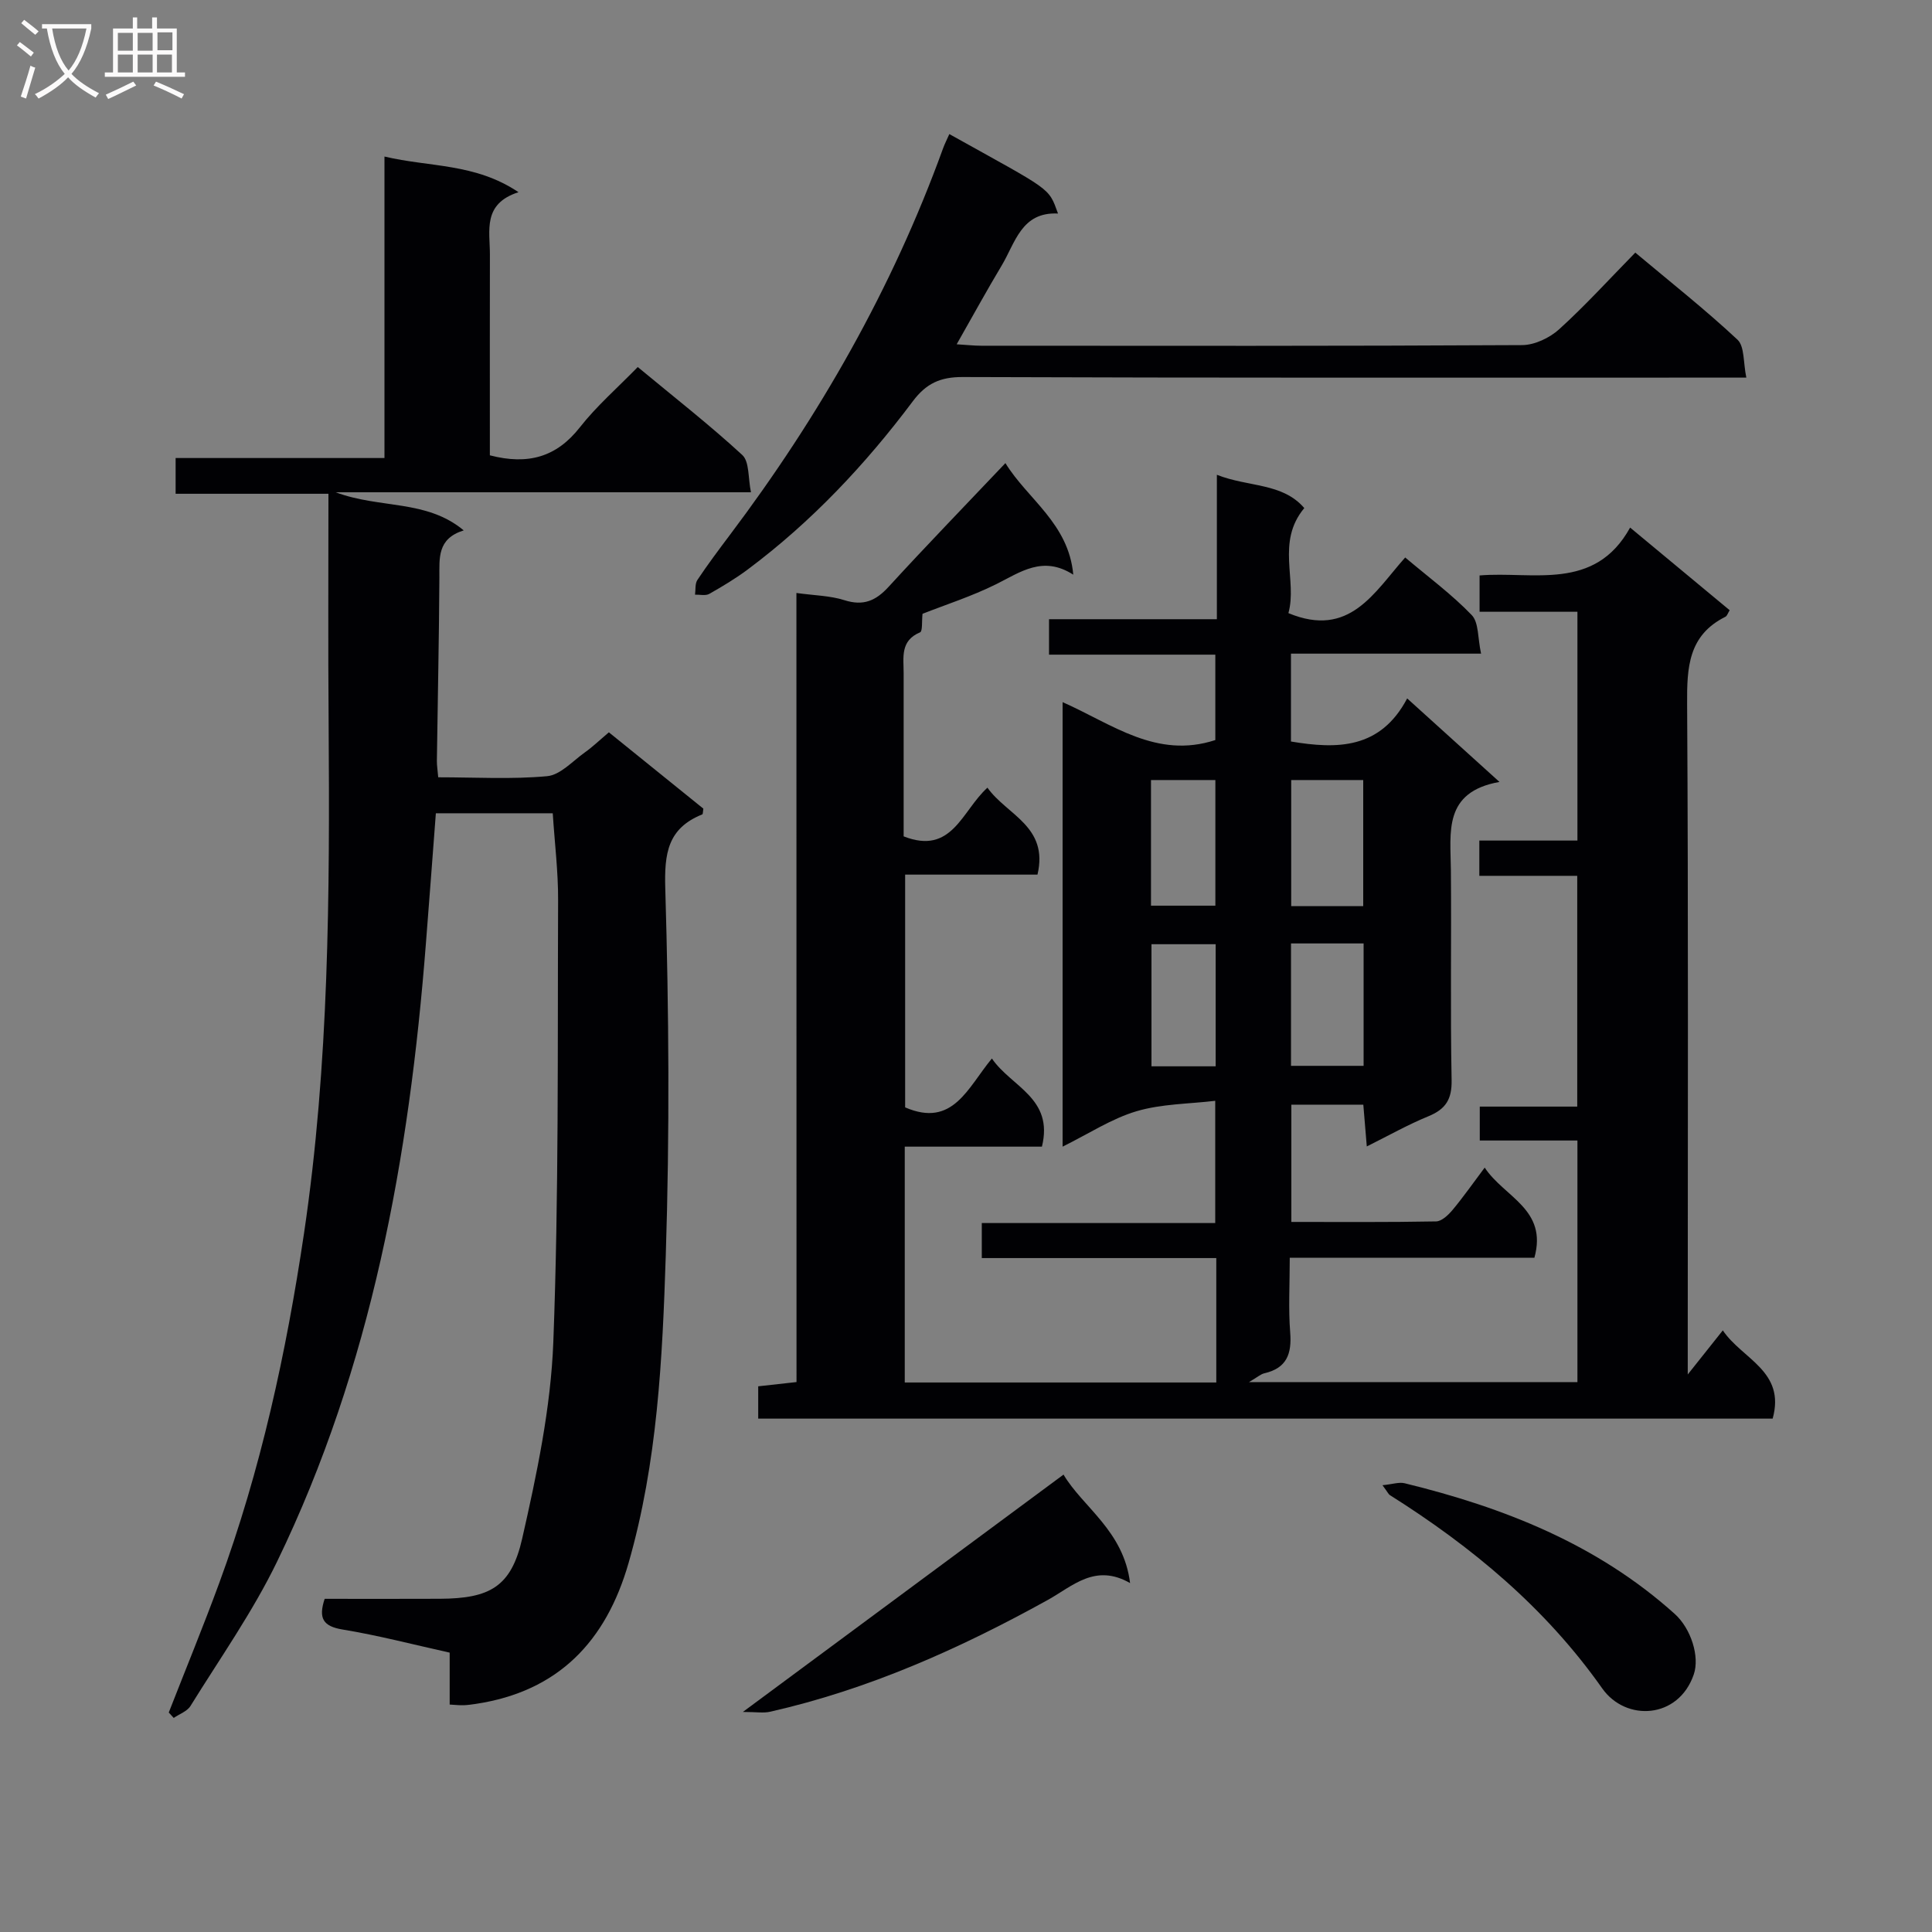 <svg enable-background="new 0 0 400 400" viewBox="0 0 400 400" xmlns="http://www.w3.org/2000/svg"><rect x="0" y="0" width="400" height="400" fill="#808080" stroke="none"/><g fill="#010104"><path d="m164.89 122.77c3.74.52 6.98.55 9.93 1.49 3.92 1.25 6.5.14 9.16-2.77 7.75-8.47 15.75-16.71 24.18-25.61 4.56 7.45 13.09 12.47 14.05 23.1-6.3-4.04-10.95-.52-16.02 2-5.04 2.5-10.45 4.23-15.19 6.1-.18 1.54.04 3.61-.51 3.84-4.15 1.73-3.4 5.21-3.4 8.46-.01 11.3 0 22.6 0 33.78 10.04 3.95 12.03-5.27 17.35-10.08 3.98 5.65 12.72 7.98 10.36 18-8.95 0-18.03 0-27.4 0v48.19c9.9 4.28 12.94-4.07 17.96-10.12 4.02 5.89 12.84 8.17 10.36 18.25-9.38 0-18.79 0-28.4 0v48.83h64.5c0-8.55 0-16.85 0-25.76-16.17 0-32.24 0-48.55 0 0-2.71 0-4.79 0-7.25h48.33c0-8.25 0-16.14 0-25.31-5.43.65-11.1.62-16.3 2.16-5.15 1.53-9.84 4.63-15.3 7.33 0-30.85 0-61.03 0-92.03 10.23 4.52 19.41 11.84 31.62 7.85 0-5.28 0-11.18 0-17.68-11.29 0-22.7 0-34.43 0 0-2.66 0-4.75 0-7.34h34.75c0-10.02 0-19.57 0-29.9 6.56 2.59 13.55 1.61 18.1 6.89-5.91 7.08-1.39 14.98-3.29 21.75 12.66 5.26 17.74-4.29 24.18-11.52 4.85 4.1 9.68 7.66 13.78 11.93 1.48 1.54 1.22 4.76 1.93 7.98-13.64 0-26.38 0-39.36 0v18.19c9.53 1.6 18.5 1.62 24.06-8.92 6.5 5.88 12.4 11.22 19.11 17.29-11.68 2.08-10.13 10.4-10.06 18.21.13 14.5-.13 29 .15 43.5.08 3.99-1.21 6.03-4.78 7.5-4.25 1.74-8.28 4.02-12.78 6.26-.27-3.21-.48-5.8-.72-8.65-5.06 0-9.81 0-14.9 0v24.28c10.07 0 20.02.08 29.97-.11 1.17-.02 2.54-1.34 3.42-2.39 2.21-2.65 4.2-5.5 6.64-8.75 4.06 6.15 13.08 8.59 10.29 18.66-16.72 0-33.46 0-50.65 0 0 5.55-.3 10.54.09 15.47.35 4.41-.7 7.38-5.33 8.45-.76.17-1.41.78-3.2 1.83h68c0-16.53 0-33.06 0-50.02-6.69 0-13.29 0-20.22 0 0-2.47 0-4.52 0-7.02h20.18c0-15.99 0-31.56 0-47.78-6.58 0-13.31 0-20.27 0 0-2.72 0-4.79 0-7.3h20.31c0-15.85 0-31.26 0-47.37-6.56 0-13.27 0-20.26 0 0-2.78 0-4.87 0-7.52 11.01-.92 23.82 3.4 31.17-9.91 7.36 6.11 13.97 11.6 20.61 17.11-.36.57-.52 1.17-.89 1.36-7.67 3.83-7.97 10.47-7.92 18.03.27 44 .13 87.99.13 131.99v6.85c2.96-3.72 4.95-6.23 7.26-9.13 4.01 5.96 13.05 8.42 10.32 18.27-69.84 0-139.75 0-210.03 0 0-2.13 0-4.19 0-6.69 2.5-.28 5.05-.56 7.93-.88-.02-54.35-.02-108.46-.02-163.37zm117.35 38.73c-5.35 0-10.09 0-14.91 0v26.1h14.91c0-8.77 0-17.3 0-26.1zm.08 33.83c-5.34 0-10.09 0-15.03 0v25.34h15.03c0-8.56 0-16.77 0-25.34zm-44.02-7.82h13.33c0-8.88 0-17.43 0-26.01-4.62 0-8.86 0-13.33 0zm13.39 33.26c0-8.83 0-17.08 0-25.28-4.69 0-9.05 0-13.29 0v25.28z"/><path d="m36.36 94.83h43.24c0-20.81 0-41.22 0-62.42 9.4 2.23 18.75 1.34 27.75 7.38-7.49 2.41-5.91 7.97-5.92 12.93-.03 12.17-.01 24.33-.01 36.5v5.05c7.95 2.06 13.81.34 18.62-5.78 3.46-4.41 7.77-8.16 12-12.5 7.5 6.22 14.83 11.94 21.64 18.21 1.5 1.38 1.18 4.75 1.8 7.72-28.83 0-56.78 0-85.99 0 9.25 3.45 18.75 1.44 26.52 7.89-5.53 1.72-5.02 5.76-5.04 9.79-.07 12.64-.35 25.29-.52 37.93-.01.96.16 1.93.28 3.4 7.67 0 15.16.45 22.55-.23 2.73-.25 5.26-3.11 7.79-4.91 1.62-1.15 3.06-2.54 4.99-4.17 6.56 5.3 13.11 10.6 19.56 15.8-.1.6-.07 1.12-.22 1.19-7.16 2.89-7.88 8.04-7.66 15.39.75 25.3.92 50.66.1 75.95-.69 21.38-1.72 42.86-7.71 63.68-4.66 16.19-14.53 26.58-31.66 29.15-.82.12-1.65.24-2.48.27-.81.03-1.63-.07-2.89-.14 0-3.54 0-6.98 0-10.75-7.62-1.69-14.83-3.58-22.15-4.78-4.09-.67-5.06-2.35-3.73-6.36 7.92 0 15.9.03 23.87-.01 10.3-.06 14.75-2.46 17.02-12.45 3.04-13.39 5.93-27.08 6.45-40.73 1.15-30.44.86-60.93.99-91.4.03-5.92-.71-11.85-1.11-18.05-8.03 0-15.93 0-24.2 0-.69 9.11-1.36 18.03-2.06 26.94-3.44 44.31-11.25 87.62-30.81 127.99-5.05 10.42-11.81 20.01-17.93 29.89-.69 1.12-2.29 1.66-3.47 2.48-.34-.37-.69-.75-1.03-1.12 3.48-8.91 7.12-17.75 10.42-26.73 8.63-23.47 13.91-47.78 17.58-72.46 5.2-35.03 5.34-70.31 5.1-105.61-.13-15.7-.04-31.36-.04-47.53-10.47 0-20.89 0-31.64 0 0-2.54 0-4.59 0-7.4z"/><path d="m196.55 27.76c21.29 11.87 20.48 10.9 22.5 16.45-7.6-.38-8.84 6.07-11.69 10.81-3.07 5.12-5.94 10.37-9.29 16.26 2.02.12 3.57.3 5.11.3 37.32.02 74.63.08 111.95-.13 2.6-.01 5.72-1.5 7.69-3.29 5.41-4.91 10.34-10.34 15.75-15.86 7.34 6.15 14.5 11.81 21.15 18.02 1.5 1.4 1.18 4.74 1.84 7.86-2.89 0-4.85 0-6.8 0-51.81 0-103.62.07-155.43-.12-4.67-.02-7.59 1.34-10.35 5.03-9.82 13.1-20.98 24.96-34.15 34.8-2.52 1.88-5.25 3.52-7.99 5.07-.77.43-1.95.13-2.94.16.14-1.03-.03-2.27.49-3.05 2.12-3.18 4.42-6.25 6.72-9.31 18.52-24.58 33.63-51.04 44.14-80.04.34-.93.79-1.81 1.3-2.96z"/><path d="m220.19 305.3c3.98 6.73 12.46 11.63 13.78 22.46-7.25-4.15-11.9.65-17.05 3.5-18.21 10.08-37.09 18.52-57.49 23.14-1.37.31-2.86.04-5.63.04 22.74-16.84 44.25-32.76 66.39-49.14z"/><path d="m286.23 307.5c2.09-.21 3.43-.69 4.58-.41 20.56 5.02 39.88 12.63 55.91 27.04 3.38 3.03 5.22 8.84 3.96 12.54-3.16 9.25-14.07 9.83-18.96 2.89-11.76-16.68-26.94-29.29-43.97-40.02-.26-.16-.4-.52-1.52-2.04z"/></g><path d="m6.4 11.7c-1-.8-1.9-1.6-2.9-2.3l.6-.7c.9.7 1.9 1.4 2.9 2.2zm-2.1 8.3c.7-2.1 1.4-4.2 2-6.4.2.1.6.3 1 .4-.7 2.3-1.3 4.4-1.9 6.4zm3-12.8c-1.1-.9-2.1-1.7-2.9-2.4l.6-.7c1 .8 2 1.5 3 2.4zm1.4-1.3v-.9h10.2v.9c-.9 4.2-2.3 7.3-4.1 9.4 1.3 1.4 3.2 2.7 5.7 4-.2.2-.4.5-.7.9-2.5-1.4-4.4-2.7-5.7-4.2-1.4 1.5-3.5 3-6.1 4.4 0 0 0 0-.1-.1-.3-.4-.5-.7-.7-.8 2.7-1.3 4.7-2.8 6.2-4.2-1.8-2.2-3-5.3-3.7-9.4zm9.2 0h-7.1c.6 3.8 1.7 6.7 3.4 8.7 1.7-2 2.9-4.8 3.7-8.7z" fill="#fbfafa"/><path d="m31.6 3.6h.9v2.3h4.1v9.1h1.7v.9h-16.6v-.9h1.7v-9.1h4.1v-2.3h.9v2.3h3.1v-2.3zm-4 13.3.6.8c-1.9.9-3.8 1.9-5.8 2.8-.2-.3-.3-.6-.5-.9 2-.9 3.9-1.8 5.7-2.7zm-3.2-10.1v3.7h3.1v-3.7zm0 4.5v3.7h3.1v-3.7zm4.1-4.5v3.7h3.1v-3.7zm0 4.5v3.7h3.1v-3.7zm9.1 9.1c-2.1-1.1-4.1-2-5.8-2.7l.5-.8c2.2.9 4.1 1.8 5.8 2.6zm-1.9-13.7h-3.1v3.7h3.1v-3.6zm-3.2 4.6v3.7h3.1v-3.7z" fill="#fbfafa"/></svg>